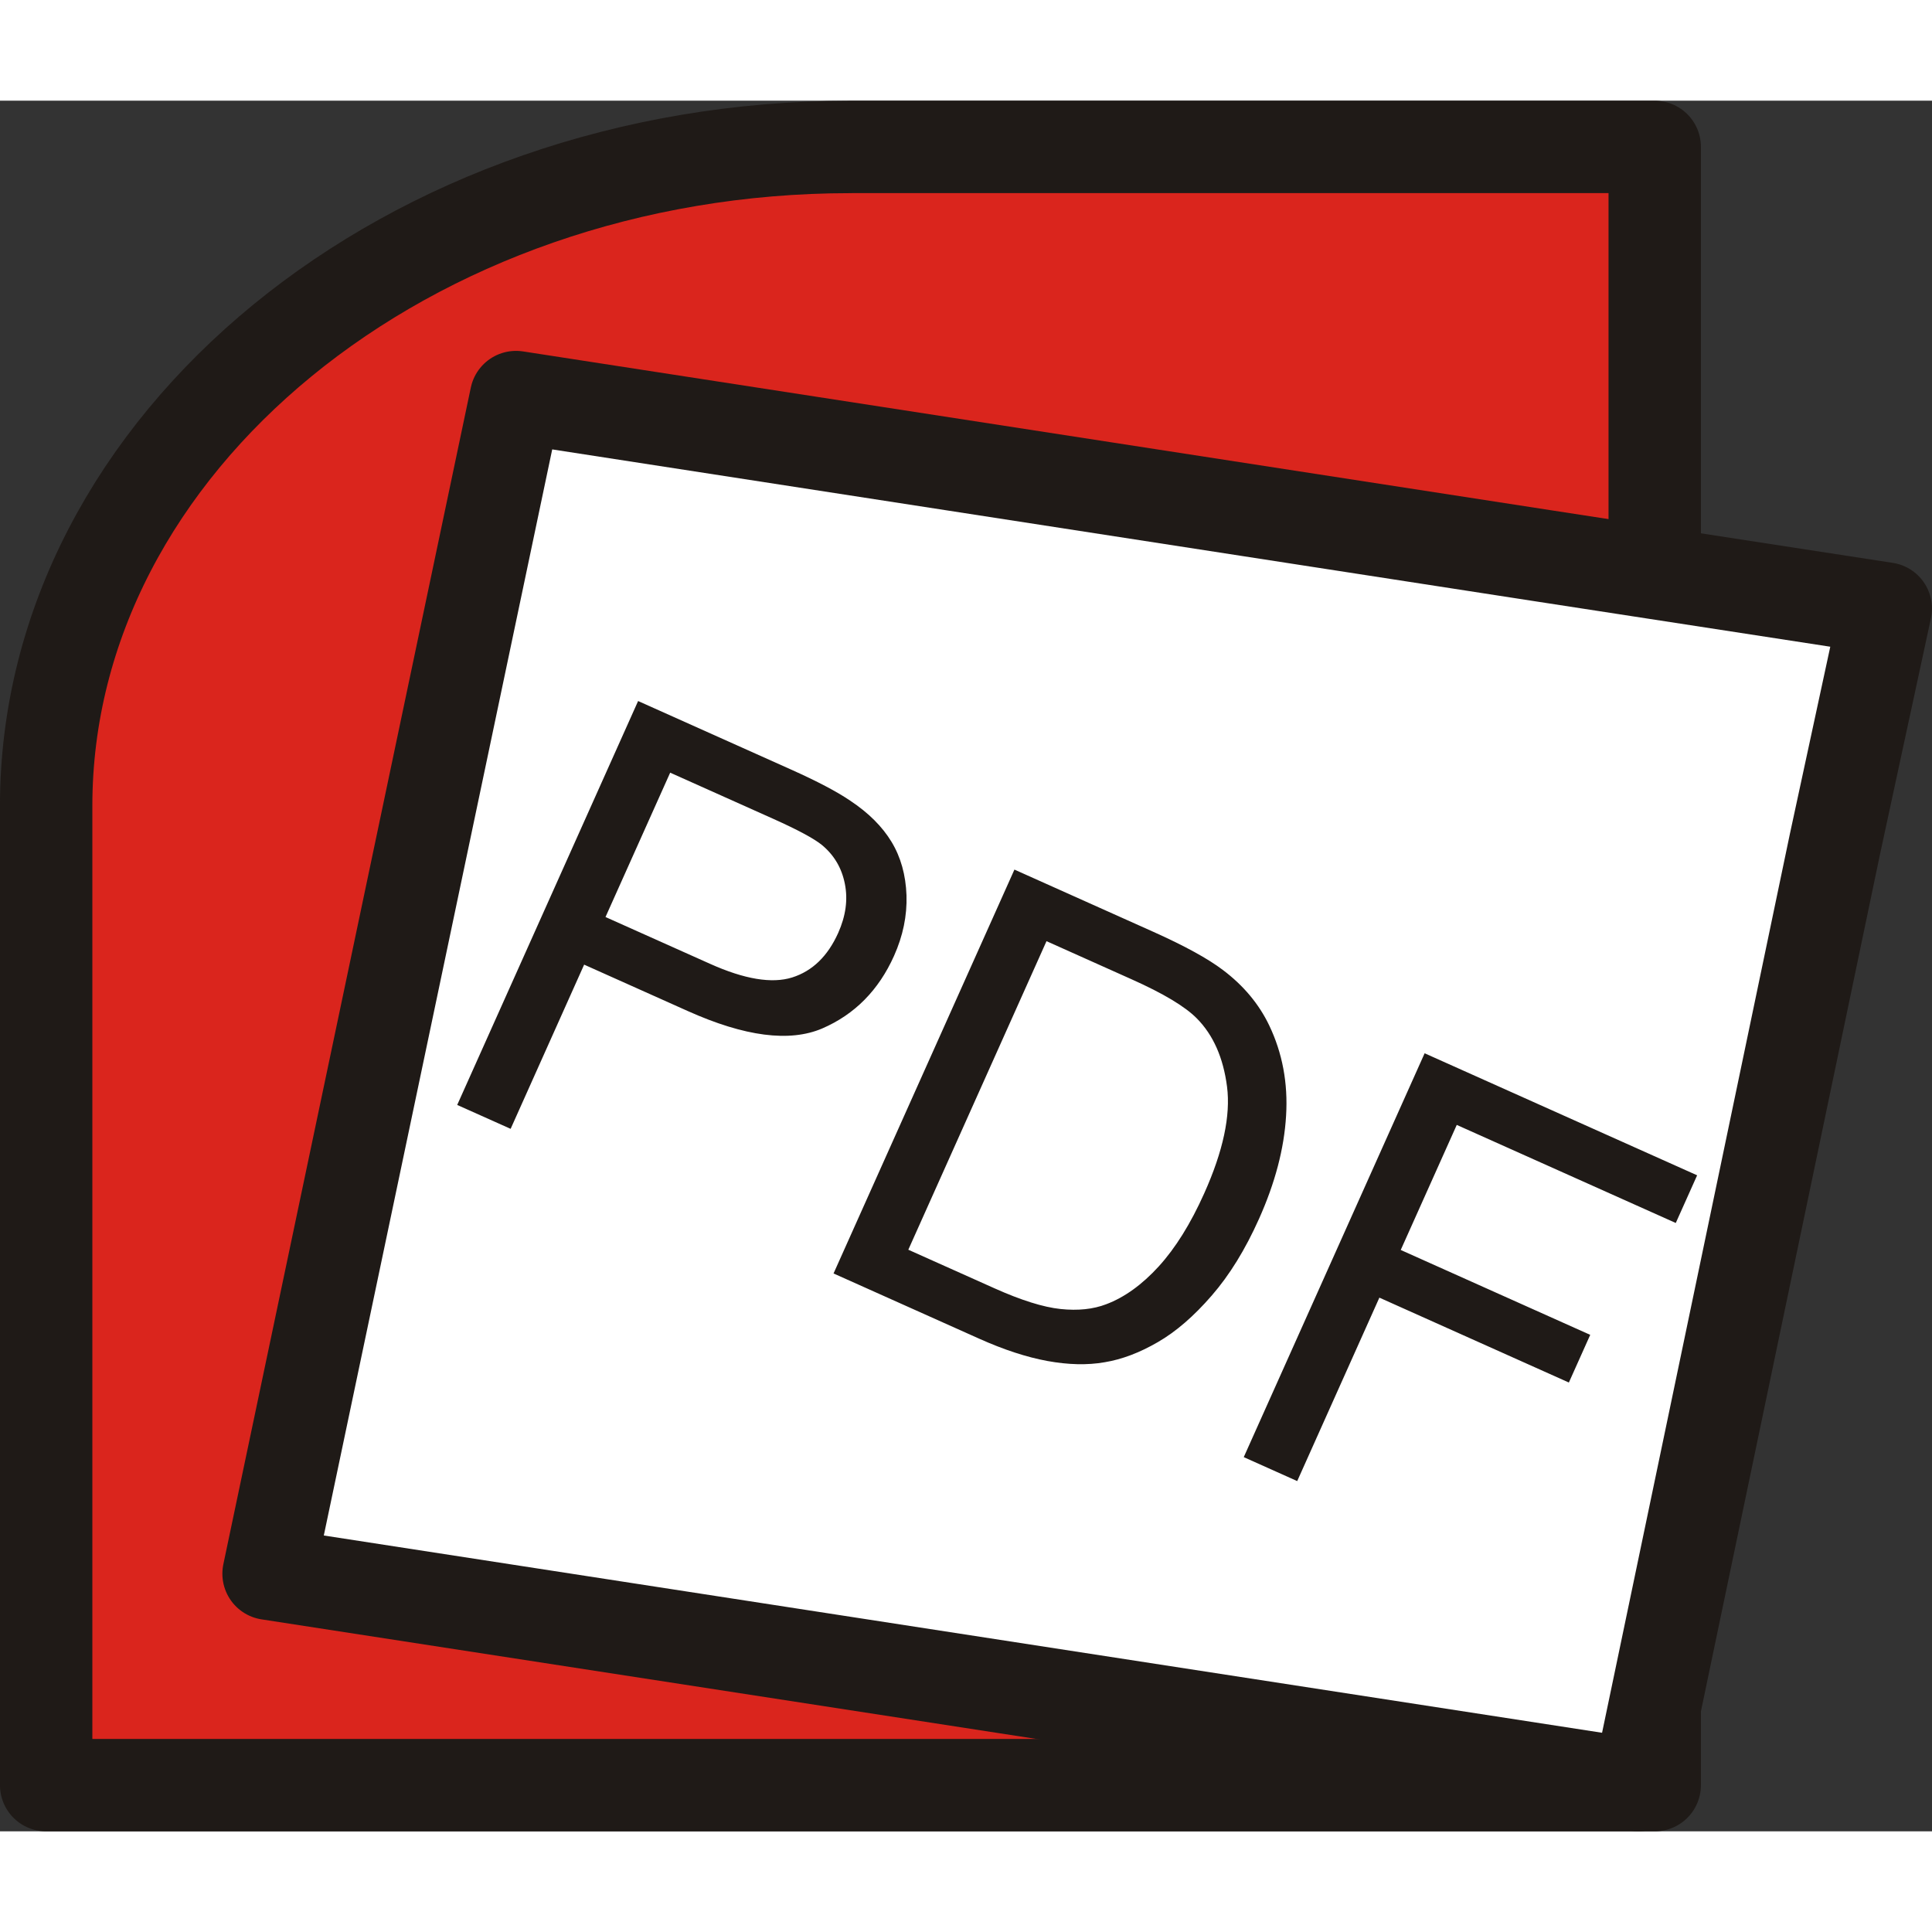 <?xml version="1.0" encoding="UTF-8"?>
<!DOCTYPE svg PUBLIC "-//W3C//DTD SVG 1.1//EN" "http://www.w3.org/Graphics/SVG/1.1/DTD/svg11.dtd">
<!-- Creator: CorelDRAW -->
<svg xmlns="http://www.w3.org/2000/svg" xml:space="preserve" width="300px" height="300px" style="shape-rendering:geometricPrecision; text-rendering:geometricPrecision; image-rendering:optimizeQuality; fill-rule:evenodd; clip-rule:evenodd"
viewBox="0 0 31.933 28.605"
 xmlns:xlink="http://www.w3.org/1999/xlink">
 <rect x="0" y="0" width="31.933" height="28.605" fill="#333333" stroke="none"/>
 <defs>
  <style type="text/css">
   <![CDATA[
    .str0 {stroke:#1F1A17;stroke-width:1.527;stroke-linecap:round;stroke-linejoin:round}
    .fil0 {fill:#DA251D}
    .fil1 {fill:white}
    .fil2 {fill:#1F1A17;fill-rule:nonzero}
   ]]>
  </style>
 </defs>
 <g id="Слой_x0020_1">
  <path class="fil0 str0" d="M14.057 0.764l13.293 0 0 27.078 -26.587 0 0 -16.188c0,-5.989 5.982,-10.889 13.293,-10.889l-4.023e-005 4.023e-005z"/>
  <polygon class="fil1 str0" points="25.511,7.523 31.169,8.394 30.33,12.282 27.079,27.841 4.439,24.347 8.529,4.899 "/>
  <path class="fil2" d="M7.557 16.599l2.99 -6.676 2.518 1.128c0.443,0.198 0.772,0.372 0.986,0.518 0.304,0.201 0.532,0.429 0.685,0.682 0.152,0.251 0.235,0.547 0.247,0.883 0.011,0.337 -0.058,0.67 -0.206,1.001 -0.254,0.567 -0.65,0.968 -1.187,1.2 -0.538,0.23 -1.279,0.135 -2.222,-0.288l-1.713 -0.767 -1.215 2.714 -0.883 -0.395zm2.451 -3.106l1.727 0.773c0.57,0.256 1.023,0.331 1.358,0.226 0.335,-0.106 0.588,-0.351 0.761,-0.736 0.125,-0.28 0.163,-0.55 0.11,-0.813 -0.052,-0.262 -0.179,-0.476 -0.382,-0.643 -0.132,-0.106 -0.396,-0.248 -0.797,-0.428l-1.708 -0.765 -1.069 2.386zm3.769 5.892l2.99 -6.676 2.299 1.03c0.519,0.233 0.901,0.443 1.146,0.629 0.343,0.258 0.598,0.565 0.766,0.916 0.218,0.456 0.312,0.953 0.279,1.494 -0.032,0.542 -0.181,1.109 -0.448,1.705 -0.227,0.507 -0.487,0.929 -0.782,1.268 -0.294,0.339 -0.59,0.596 -0.891,0.769 -0.3,0.174 -0.592,0.285 -0.879,0.332 -0.285,0.05 -0.601,0.042 -0.946,-0.021 -0.347,-0.064 -0.721,-0.187 -1.123,-0.367l-2.409 -1.079zm1.236 -0.393l1.425 0.638c0.44,0.197 0.805,0.312 1.092,0.342 0.287,0.03 0.538,0.004 0.754,-0.079 0.303,-0.114 0.593,-0.324 0.868,-0.625 0.275,-0.302 0.526,-0.703 0.752,-1.208 0.313,-0.698 0.438,-1.286 0.377,-1.763 -0.062,-0.479 -0.228,-0.854 -0.499,-1.128 -0.195,-0.198 -0.557,-0.414 -1.081,-0.648l-1.404 -0.629 -2.284 5.1zm5.544 3.429l2.99 -6.676 4.504 2.017 -0.353 0.788 -3.62 -1.621 -0.926 2.067 3.132 1.403 -0.353 0.788 -3.132 -1.403 -1.358 3.032 -0.884 -0.396z"/>
 </g>
</svg>
